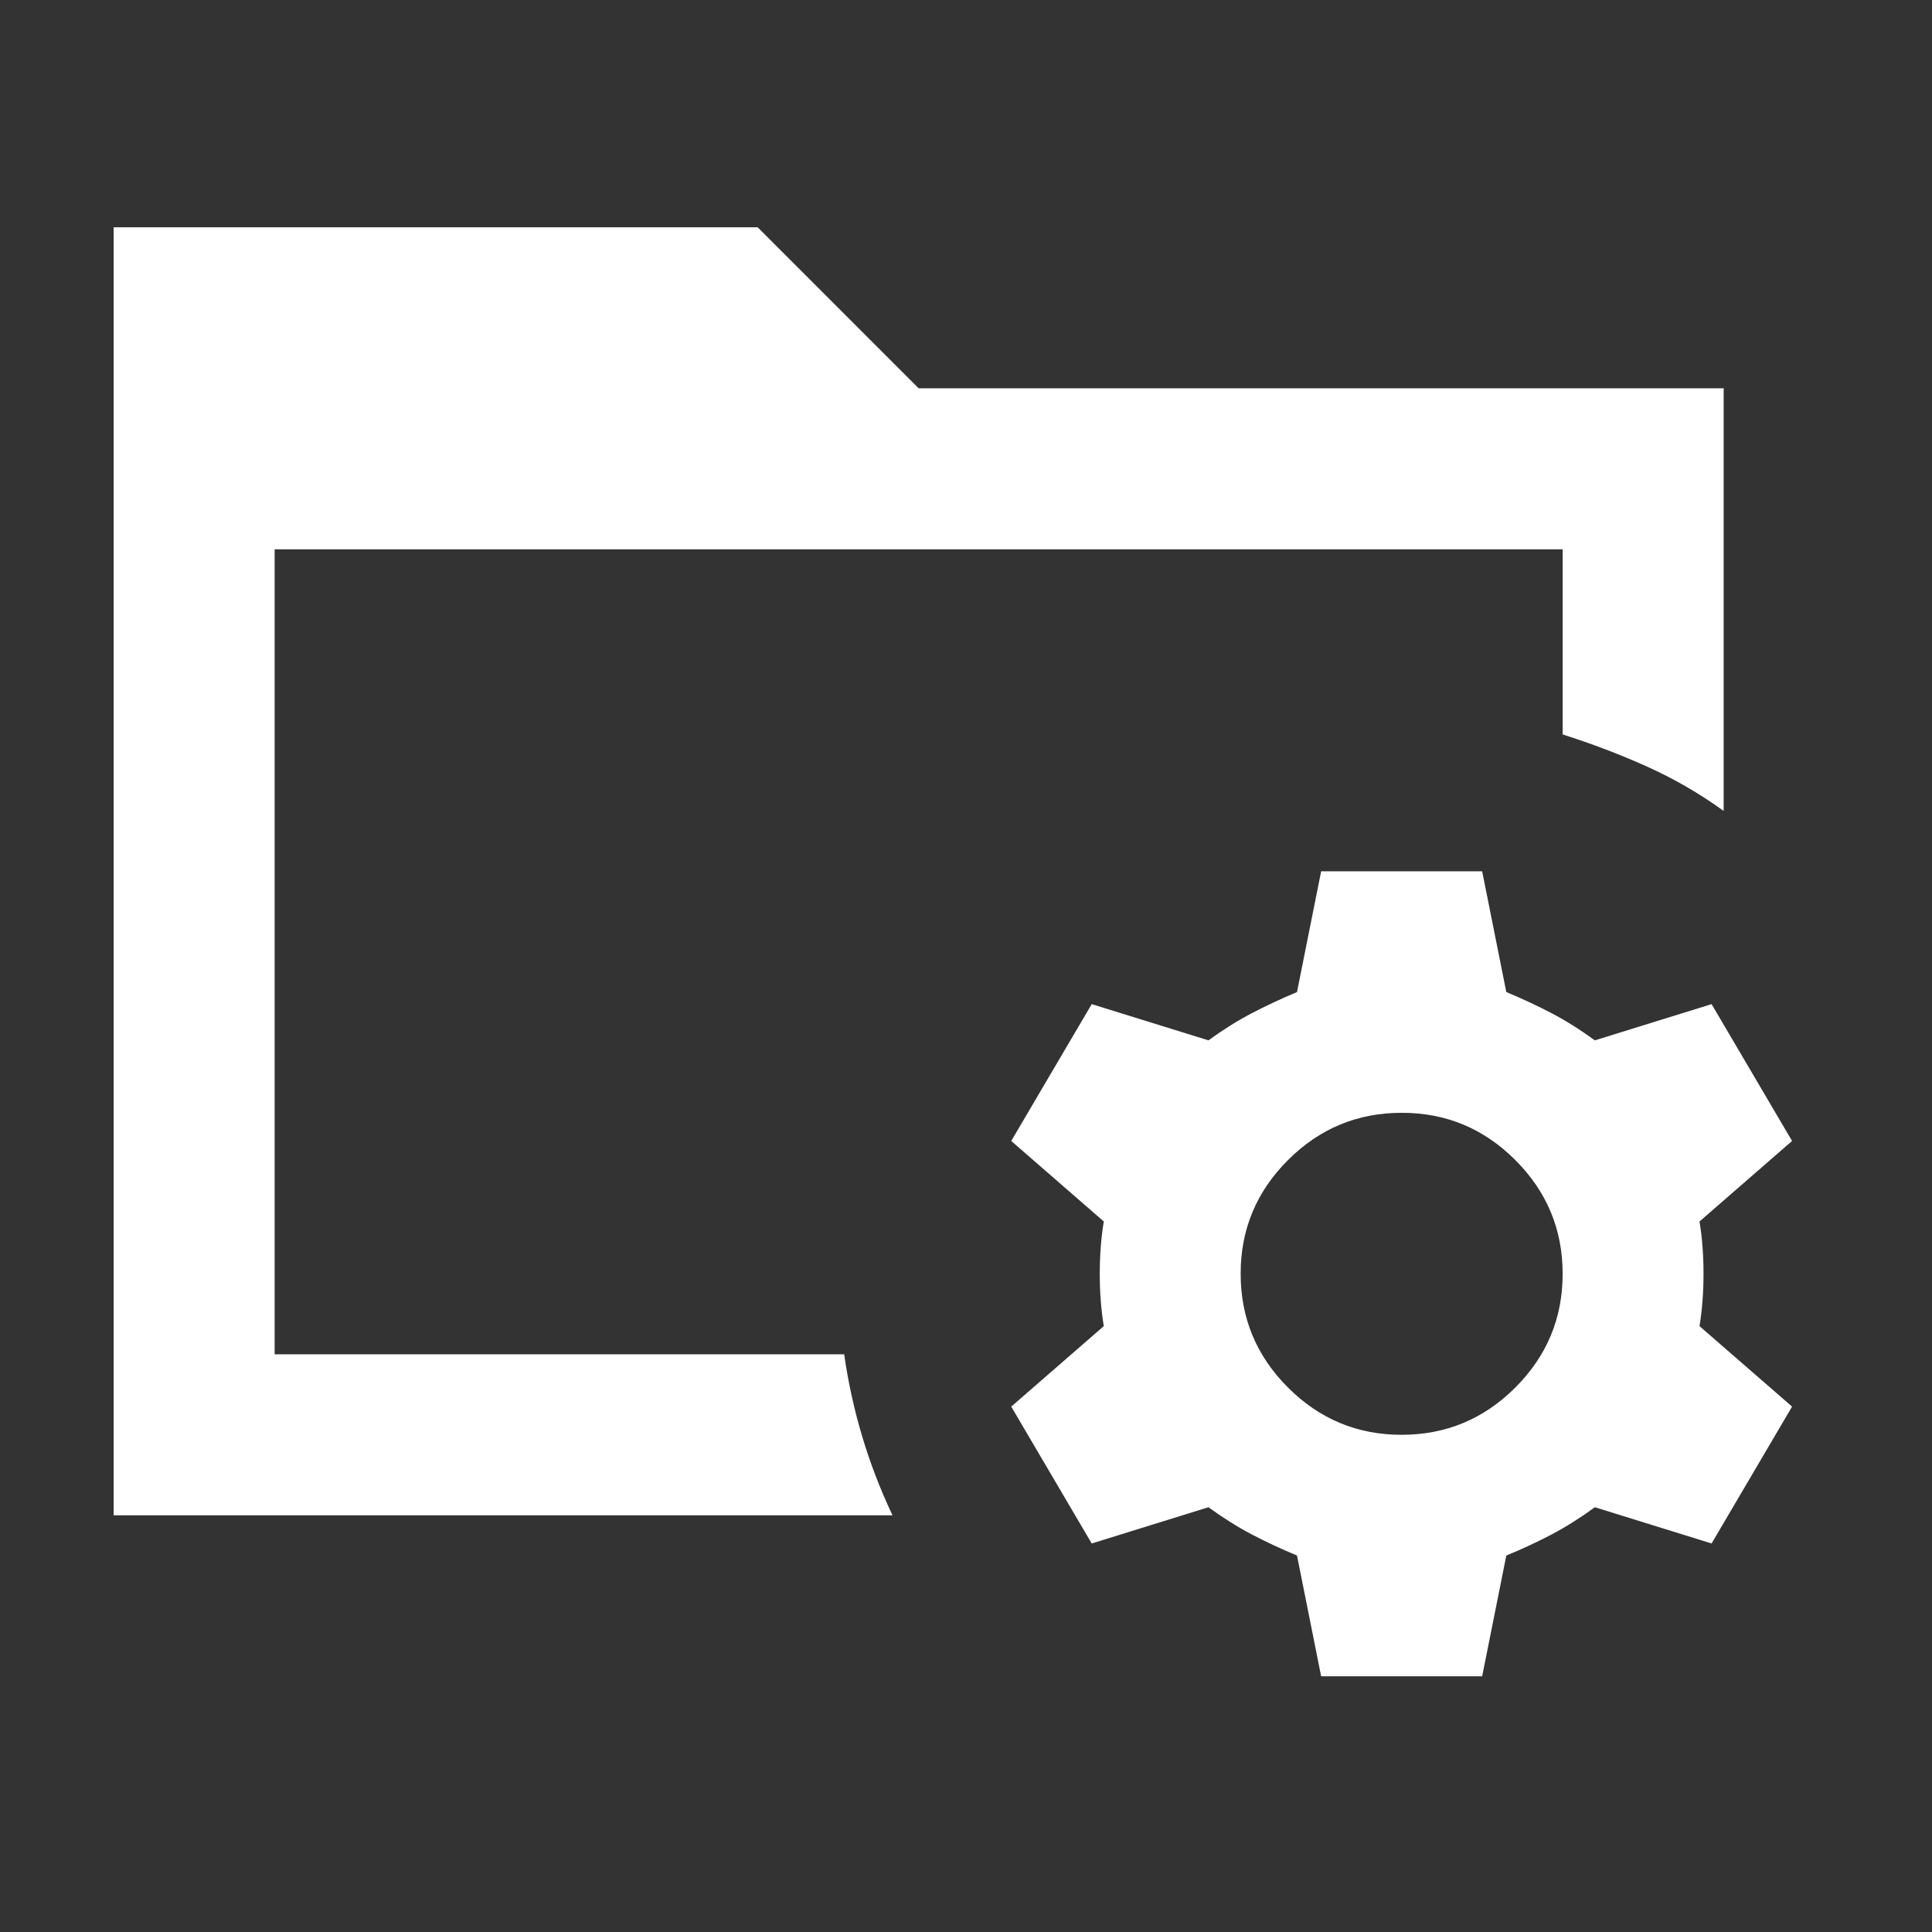 <svg width="68" height="68" viewBox="0 0 68 68" fill="none" xmlns="http://www.w3.org/2000/svg">
<rect x="0" y="0" width="68" height="68" fill="#333333" stroke="none"/>
<path d="M46.5 59L45.65 54.75C45.083 54.514 44.552 54.266 44.055 54.005C43.558 53.744 43.051 53.426 42.533 53.05L38.425 54.325L35.592 49.508L38.85 46.675C38.756 46.108 38.708 45.494 38.708 44.833C38.708 44.172 38.756 43.558 38.85 42.992L35.592 40.158L38.425 35.342L42.533 36.617C43.053 36.239 43.561 35.921 44.058 35.662C44.554 35.403 45.085 35.155 45.65 34.917L46.5 30.667H52.167L53.017 34.917C53.583 35.153 54.115 35.401 54.612 35.662C55.109 35.922 55.616 36.241 56.133 36.617L60.242 35.342L63.075 40.158L59.817 42.992C59.911 43.558 59.958 44.172 59.958 44.833C59.958 45.494 59.911 46.108 59.817 46.675L63.075 49.508L60.242 54.325L56.133 53.05C55.614 53.428 55.107 53.747 54.612 54.008C54.117 54.268 53.585 54.516 53.017 54.75L52.167 59H46.5ZM49.333 50.5C50.892 50.5 52.226 49.945 53.337 48.834C54.447 47.723 55.002 46.39 55 44.833C55 43.275 54.445 41.941 53.334 40.83C52.223 39.719 50.89 39.165 49.333 39.167C47.775 39.167 46.441 39.722 45.33 40.833C44.219 41.943 43.665 43.277 43.667 44.833C43.667 46.392 44.222 47.726 45.333 48.837C46.443 49.947 47.777 50.502 49.333 50.5ZM4 53.333V8H26.667L32.333 13.667H60.667V28.542C59.817 27.928 58.919 27.408 57.975 26.983C57.031 26.558 56.039 26.181 55 25.85V19.333H9.667V47.667H29.712C29.854 48.658 30.067 49.626 30.35 50.571C30.633 51.515 30.988 52.436 31.413 53.333H4Z" fill="white"/>
</svg>

